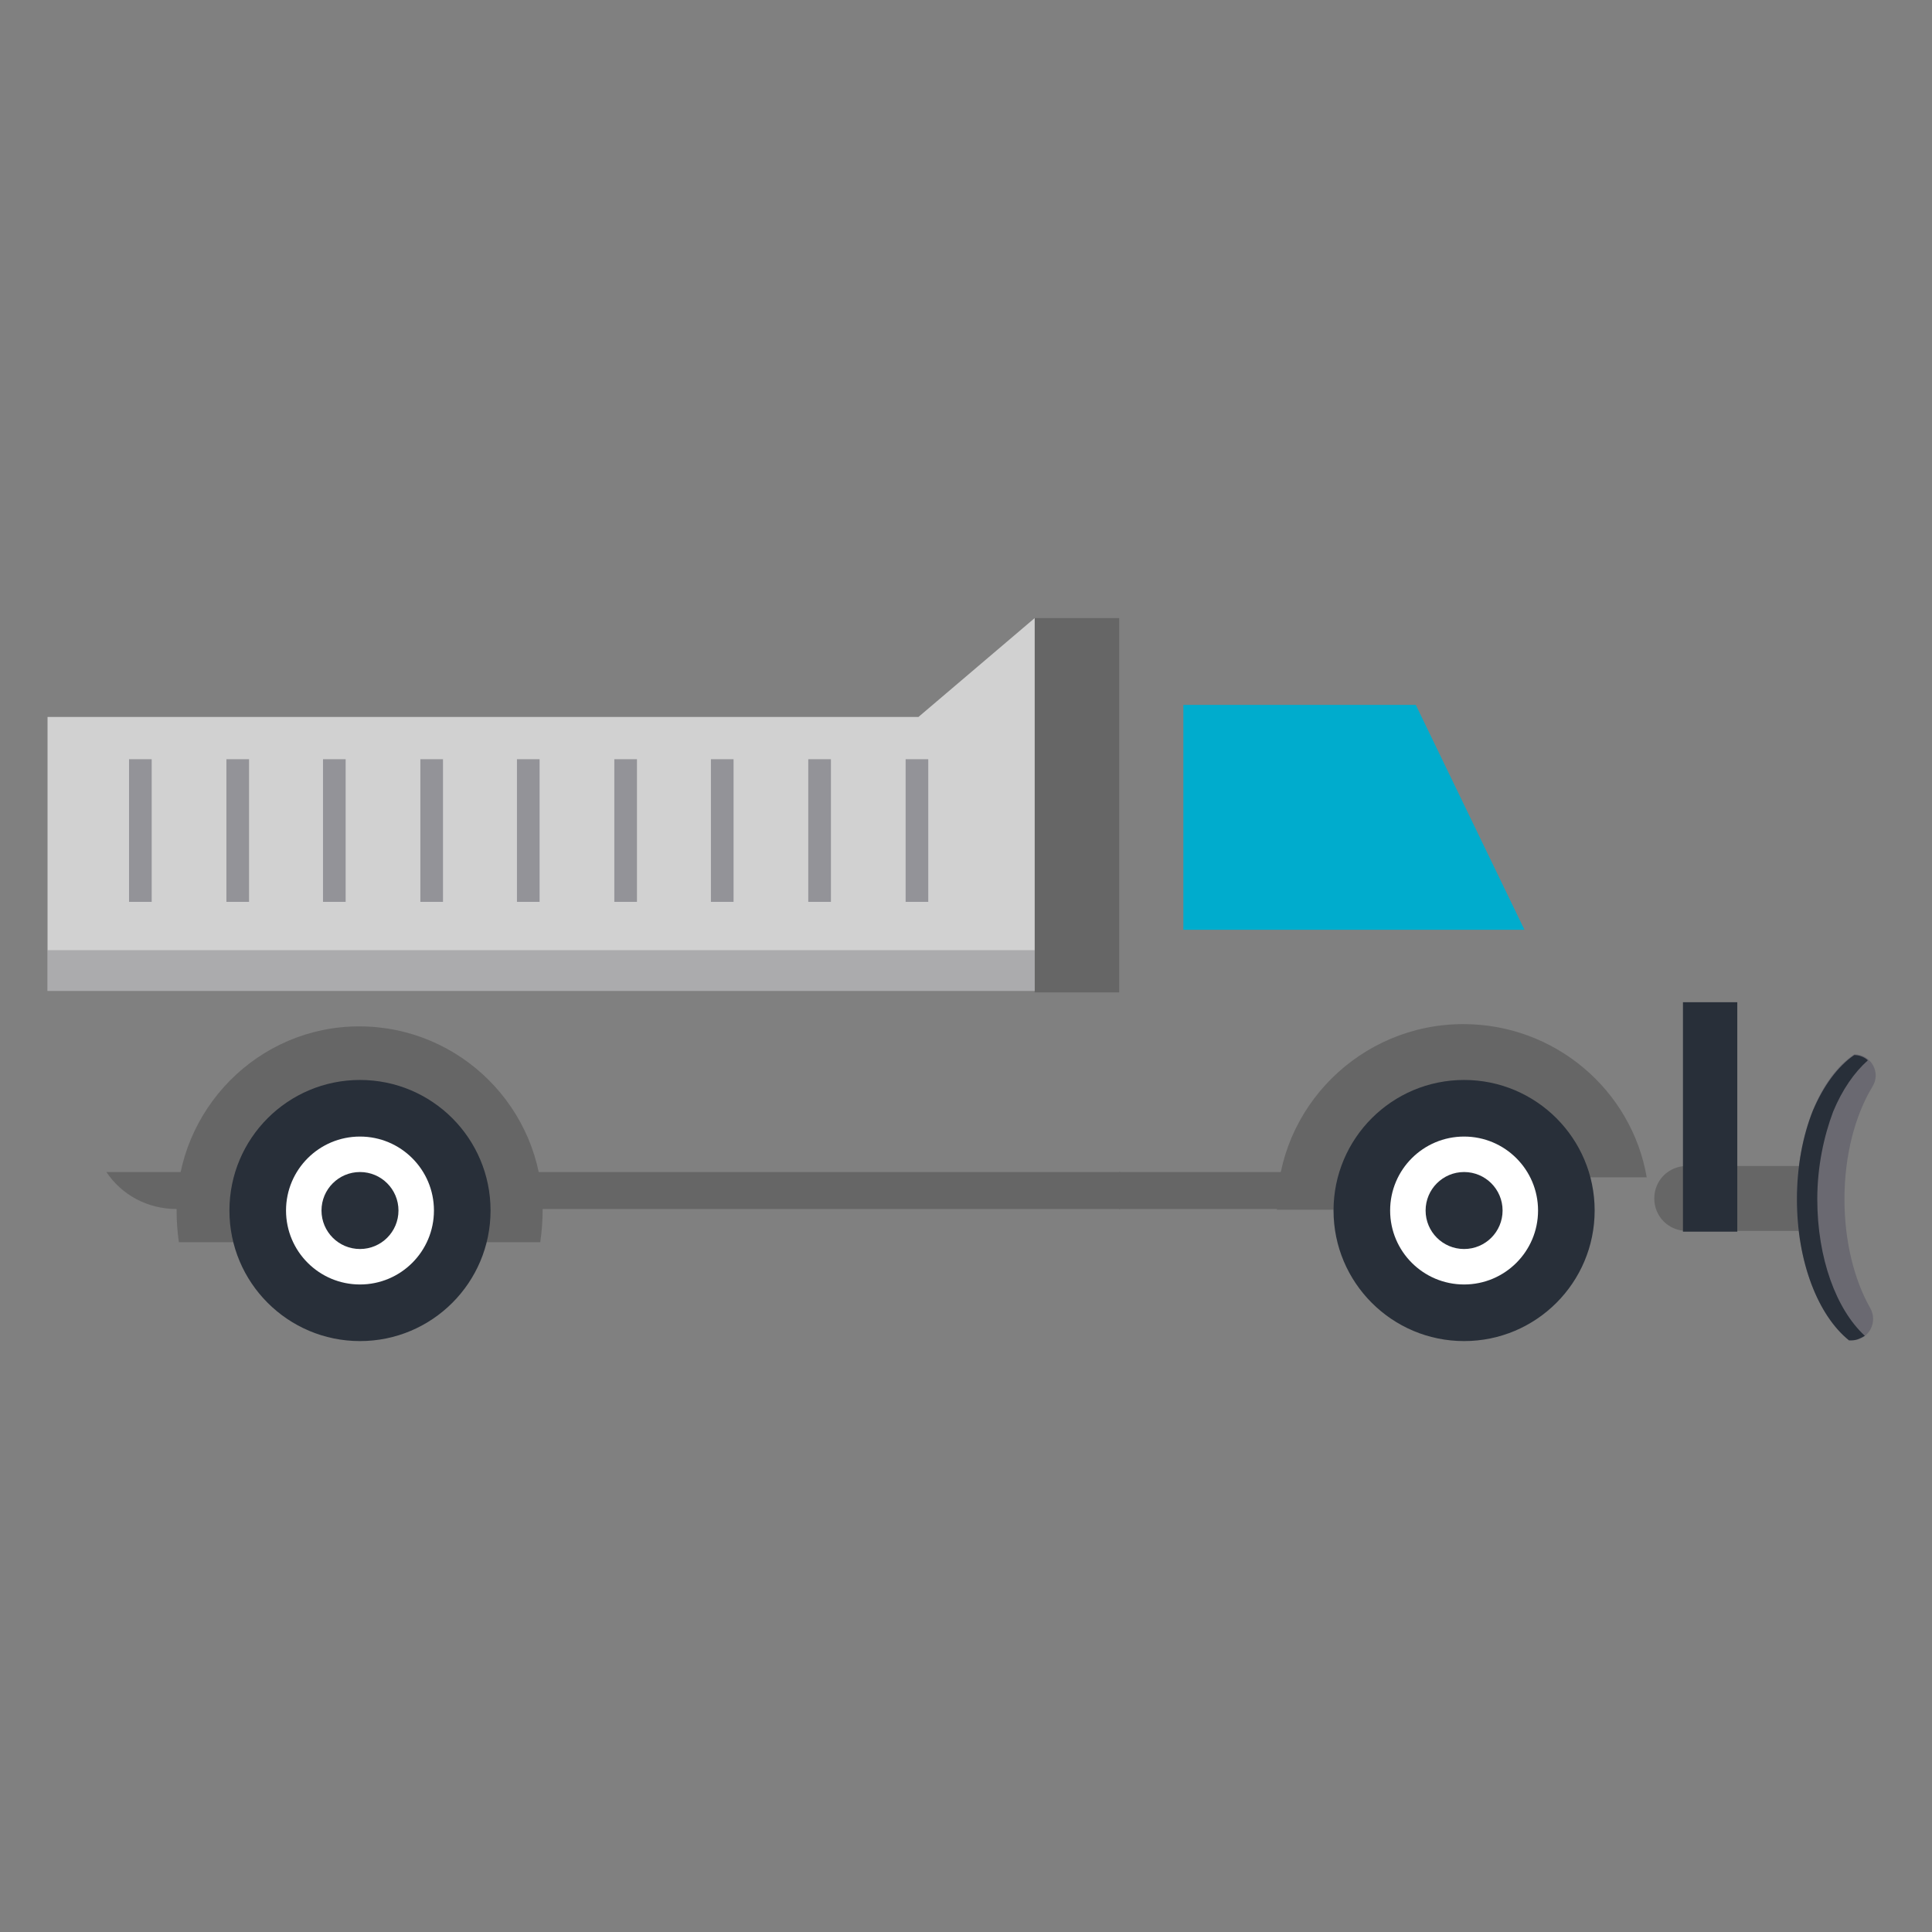 <?xml version="1.0" encoding="utf-8"?>
<!-- Generator: Adobe Illustrator 22.1.0, SVG Export Plug-In . SVG Version: 6.00 Build 0)  -->
<svg version="1.1" id="Layer_1" xmlns="http://www.w3.org/2000/svg" xmlns:xlink="http://www.w3.org/1999/xlink" x="0px" y="0px"
	 viewBox="0 0 256 256" style="enable-background:new 0 0 256 256;" xml:space="preserve">
<rect x="0" y="0" width="256" height="256" fill="#808080" stroke="none"/>
<g>
	<g style="opacity:0.2;">
		<rect x="148.3" y="155.3" width="57.2" height="4.9"/>
		<path d="M14.1,155.3c2,3,5.4,4.9,9.3,4.9h125v-4.9H14.1z"/>
		<path d="M191.4,155.9v4.4h-22.2c0-13.6,11.1-24.6,24.7-24.6c12.1,0,22.3,8.7,24.3,20.3H191.4z"/>
		<path d="M71.6,164.5c0.2-1.4,0.3-2.8,0.3-4.2c0-13.4-10.9-24.3-24.3-24.3S23.4,147,23.4,160.4c0,1.4,0.1,2.8,0.3,4.2H71.6z"/>
		<path d="M243.5,154.5h-20c-2.4,0-4.3,1.9-4.3,4.3l0,0c0,2.4,1.9,4.3,4.3,4.3h20V154.5z"/>
		<circle cx="226.7" cy="158.9" r="3.3"/>
		<rect x="137.1" y="81.9" width="11.2" height="49.6"/>
	</g>
	<polygon style="fill:#00ACCD;" points="156.8,123.2 156.8,93.4 187.6,93.4 202,123.2 	"/>
	<circle style="fill:#282F39;" cx="194" cy="160.4" r="17.3"/>
	<circle style="fill:#FFFFFF;" cx="194" cy="160.4" r="9.8"/>
	<g>
		<circle style="fill:#282F39;" cx="47.7" cy="160.4" r="17.3"/>
		<circle style="fill:#FFFFFF;" cx="47.7" cy="160.4" r="9.8"/>
		<circle style="fill:#282F39;" cx="47.7" cy="160.4" r="5.1"/>
	</g>
	<rect x="223" y="132.8" style="fill:#282F39;" width="7.2" height="30.4"/>
	<path style="fill:#6A6971;" d="M245,177.6h0.4c2.2,0,3.5-2.4,2.4-4.3c-2.1-3.7-3.4-8.8-3.4-14.4c0-5.8,1.4-11.1,3.7-14.9
		c1.2-1.9-0.2-4.3-2.4-4.3l0,0c-4.5,3-7.6,10.4-7.6,19.2C238.1,167.2,240.9,174.3,245,177.6z"/>
	<path style="fill:#282F39;" d="M240.8,158.9c0,7.8,2.5,14.6,6.3,18.1c-0.5,0.3-1.1,0.6-1.7,0.6h-0.4c-4.1-3.3-6.9-10.4-6.9-18.7
		c0-4.4,0.8-8.4,2.1-11.7c1.4-3.3,3.3-5.9,5.5-7.4c0.7,0,1.4,0.3,1.8,0.7c-1.8,1.6-3.4,3.9-4.6,6.8
		C241.7,150.5,240.8,154.5,240.8,158.9z"/>
	<polygon style="fill:#D1D1D1;" points="137.1,131.3 137.1,81.9 121.7,95 6.3,95 6.3,131.3 	"/>
	<rect x="6.3" y="125.9" style="opacity:0.37;fill:#6A6971;enable-background:new    ;" width="130.8" height="5.4"/>
	<g>
		<rect x="17.1" y="100.6" style="opacity:0.6;fill:#6A6971;enable-background:new    ;" width="3" height="18.9"/>
		<rect x="30" y="100.6" style="opacity:0.6;fill:#6A6971;enable-background:new    ;" width="3" height="18.9"/>
		<rect x="42.8" y="100.6" style="opacity:0.6;fill:#6A6971;enable-background:new    ;" width="3" height="18.9"/>
		<rect x="55.7" y="100.6" style="opacity:0.6;fill:#6A6971;enable-background:new    ;" width="3" height="18.9"/>
		<rect x="68.5" y="100.6" style="opacity:0.6;fill:#6A6971;enable-background:new    ;" width="3" height="18.9"/>
		<rect x="81.4" y="100.6" style="opacity:0.6;fill:#6A6971;enable-background:new    ;" width="3" height="18.9"/>
		<rect x="94.2" y="100.6" style="opacity:0.6;fill:#6A6971;enable-background:new    ;" width="3" height="18.9"/>
		<rect x="107.1" y="100.6" style="opacity:0.6;fill:#6A6971;enable-background:new    ;" width="3" height="18.9"/>
		<rect x="120" y="100.6" style="opacity:0.6;fill:#6A6971;enable-background:new    ;" width="3" height="18.9"/>
	</g>
	<circle style="fill:#282F39;" cx="194" cy="160.4" r="5.1"/>
</g>
</svg>
